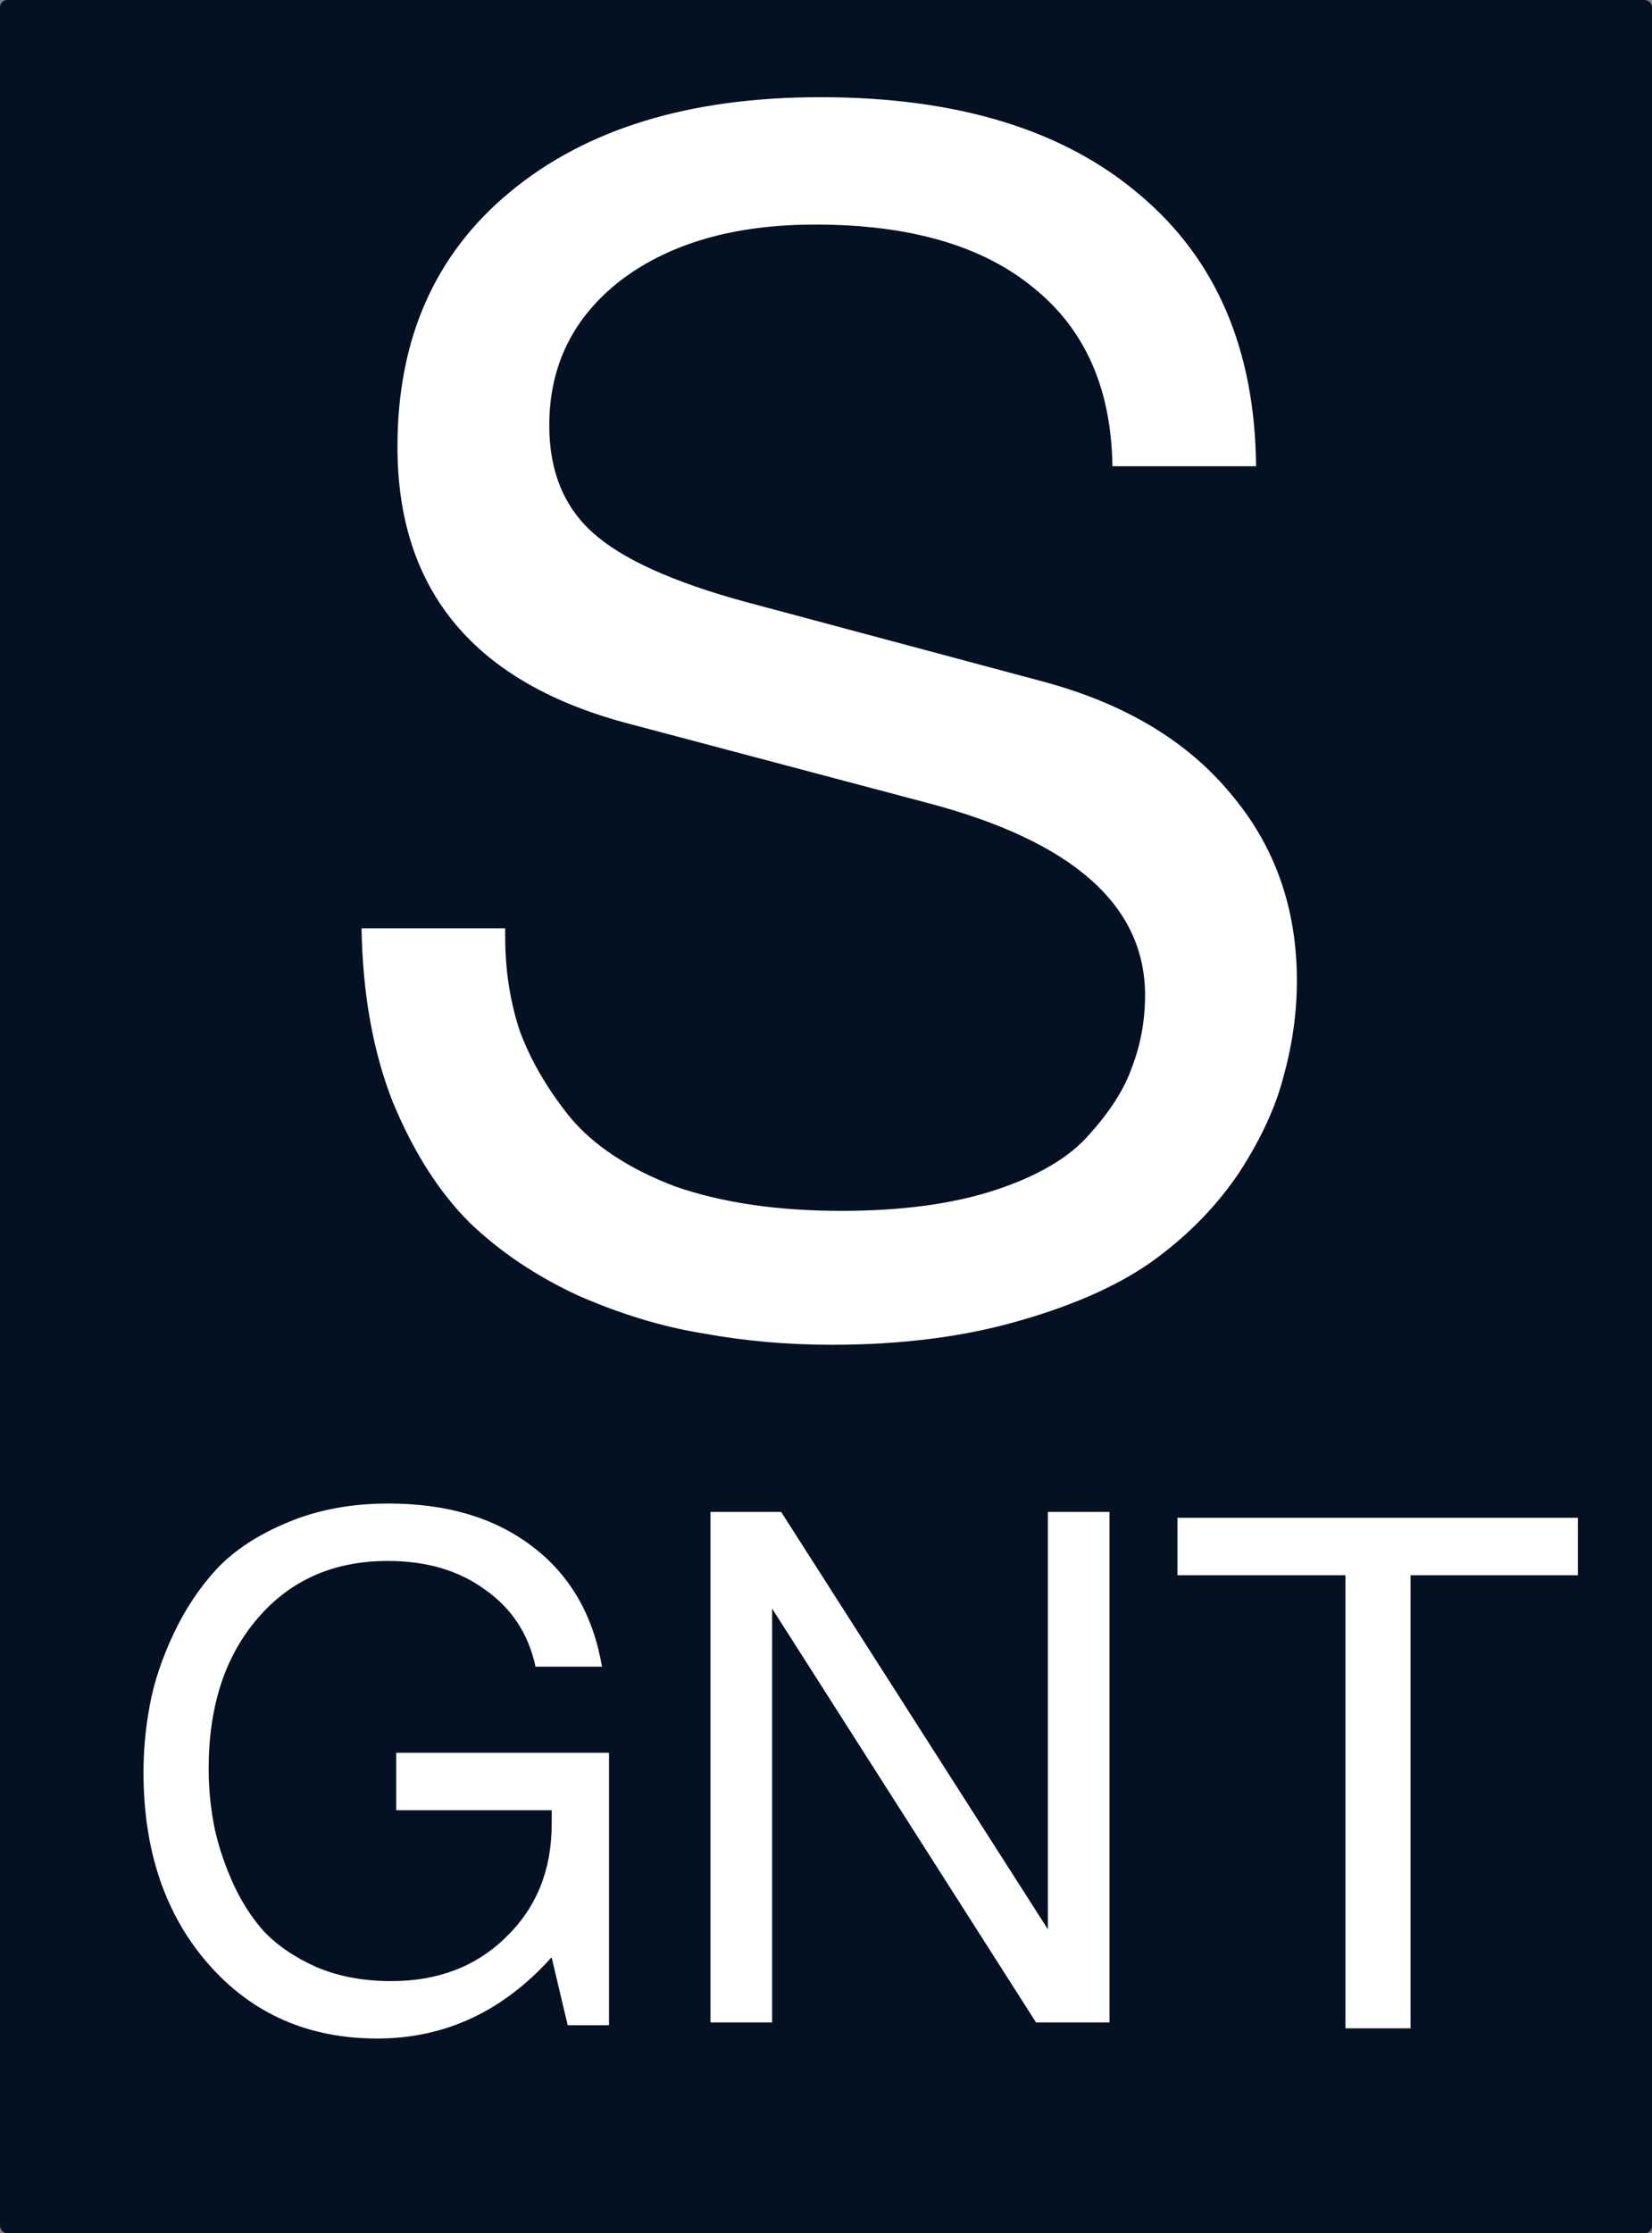 <?xml version="1.0" encoding="UTF-8" standalone="no"?>
<svg
   xmlns:dc="http://purl.org/dc/elements/1.1/"
   xmlns:cc="http://creativecommons.org/ns#"
   xmlns:rdf="http://www.w3.org/1999/02/22-rdf-syntax-ns#"
   xmlns:svg="http://www.w3.org/2000/svg"
   xmlns="http://www.w3.org/2000/svg"
   xmlns:sodipodi="http://sodipodi.sourceforge.net/DTD/sodipodi-0.dtd"
   xmlns:inkscape="http://www.inkscape.org/namespaces/inkscape"
   width="37"
   height="50"
   viewBox="0 0 37 50"
   id="svg2"
   version="1.1"
   inkscape:version="1.0.1 (3bc2e813f5, 2020-09-07)"
   sodipodi:docname="LmS_Gnt_off.svg">
  <rect x="0" y="0" width="37" height="50" fill="#808080" stroke="none"/>
  <defs
     id="defs4" />
  <sodipodi:namedview
     showguides="true"
     id="base"
     pagecolor="#ffffff"
     bordercolor="#666666"
     borderopacity="1.0"
     inkscape:pageopacity="0"
     inkscape:pageshadow="2"
     inkscape:zoom="9.8626639"
     inkscape:cx="33.318796"
     inkscape:cy="25.259702"
     inkscape:document-units="px"
     inkscape:current-layer="layer1"
     showgrid="false"
     inkscape:window-width="1920"
     inkscape:window-height="1017"
     inkscape:window-x="-8"
     inkscape:window-y="-8"
     inkscape:window-maximized="1"
     units="px"
     inkscape:document-rotation="0" />
  <g
     inkscape:label="Ebene 1"
     inkscape:groupmode="layer"
     id="layer1"
     transform="translate(0,-1002.362)">
    <rect
       style="opacity:1;fill:#031122;fill-opacity:1;fill-rule:nonzero;stroke:none;stroke-width:0;stroke-miterlimit:4;stroke-dasharray:none;stroke-opacity:1"
       id="rect4197-0"
       width="37"
       height="50"
       x="0"
       y="1002.362"
       ry="0.161" />
    <path
       d="m 4.673,1041.967 q 0,0.596 0.11,1.207 0.11,0.596 0.392,1.254 0.282,0.658 0.721,1.16 0.455,0.486 1.192,0.815 0.737,0.314 1.678,0.314 1.568,0 2.571,-0.988 1.019,-0.988 1.019,-2.524 v -0.314 H 8.874 v -1.286 h 4.766 v 6.099 h -0.925 l -0.361,-1.521 q -1.631,1.819 -3.904,1.819 -2.32,0 -3.778,-1.662 -1.458,-1.662 -1.458,-4.296 0,-0.753 0.141,-1.505 0.141,-0.768 0.533,-1.599 0.392,-0.831 0.972,-1.458 0.596,-0.627 1.583,-1.035 1.003,-0.423 2.258,-0.423 1.96,0 3.214,0.956 1.27,0.956 1.568,2.697 h -1.489 q -0.235,-1.097 -1.129,-1.724 -0.878,-0.643 -2.179,-0.643 -1.819,0 -2.916,1.286 -1.097,1.27 -1.097,3.371 z"
       style="font-style:normal;font-weight:normal;font-size:20.447px;line-height:1.25;font-family:FreeSans;-inkscape-font-specification:FreeSans;letter-spacing:0px;word-spacing:0px;fill:#ffffff;fill-opacity:1;stroke:none;stroke-width:0.481"
       id="path48" />
    <path
       d="m 24.85,1036.213 v 11.429 h -1.646 l -5.911,-9.266 v 9.266 h -1.38 v -11.429 h 1.583 l 5.973,9.344 v -9.344 z"
       style="font-style:normal;font-weight:normal;font-size:20.447px;line-height:1.25;font-family:FreeSans;-inkscape-font-specification:FreeSans;letter-spacing:0px;word-spacing:0px;fill:#ffffff;fill-opacity:1;stroke:none;stroke-width:0.481"
       id="path50" />
    <path
       d="m 31.592,1037.63 v 10.144 h -1.458 v -10.144 h -3.763 v -1.286 h 8.968 v 1.286 z"
       style="font-style:normal;font-weight:normal;font-size:20.447px;line-height:1.25;font-family:FreeSans;-inkscape-font-specification:FreeSans;letter-spacing:0px;word-spacing:0px;fill:#ffffff;fill-opacity:1;stroke:none;stroke-width:0.481"
       id="path52" />
    <g
       id="text4191"
       style="font-style:normal;font-variant:normal;font-weight:normal;font-stretch:normal;font-size:44.239px;line-height:125%;font-family:FreeSans;-inkscape-font-specification:FreeSans;text-align:center;letter-spacing:0px;word-spacing:0px;text-anchor:middle;fill:#ffffff;fill-opacity:1;stroke:none;stroke-width:1px;stroke-linecap:butt;stroke-linejoin:miter;stroke-opacity:1"
       transform="matrix(0.914,0,0,0.914,1.631,78.837)">
      <path
         id="path5233"
         style="font-size:40px"
         d="m 18.835,1040.082 q 2.24,0 3.8,-0.52 1.56,-0.52 2.28,-1.36 0.76,-0.84 1.04,-1.64 0.32,-0.84 0.32,-1.76 0,-3.32 -5.36,-4.72 l -7.24,-1.92 q -5.72,-1.48 -5.72,-6.8 0,-3.96 2.76,-6.24 2.8,-2.32 7.6,-2.32 5.04,0 7.84,2.4 2.8,2.36 2.84,6.64 h -3.52 q -0.04,-2.84 -1.92,-4.36 -1.88,-1.56 -5.36,-1.56 -2.96,0 -4.76,1.36 -1.76,1.36 -1.76,3.56 0,1.68 1.08,2.64 1.08,0.96 3.72,1.68 l 7.32,1.96 q 2.96,0.8 4.56,2.72 1.64,1.92 1.64,4.6 0,1.16 -0.32,2.32 -0.28,1.12 -1.08,2.36 -0.8,1.2 -2.04,2.12 -1.24,0.92 -3.32,1.52 -2.04,0.6 -4.64,0.6 -1.64,0 -3.16,-0.28 -1.48,-0.24 -3.04,-0.92 -1.56,-0.72 -2.68,-1.8 -1.12,-1.12 -1.88,-2.96 -0.72,-1.84 -0.76,-4.24 h 3.52 v 0.2 q 0,1.24 0.36,2.32 0.4,1.08 1.24,2.12 0.88,1.04 2.56,1.68 1.72,0.6 4.08,0.6 z" />
    </g>
  </g>
</svg>
